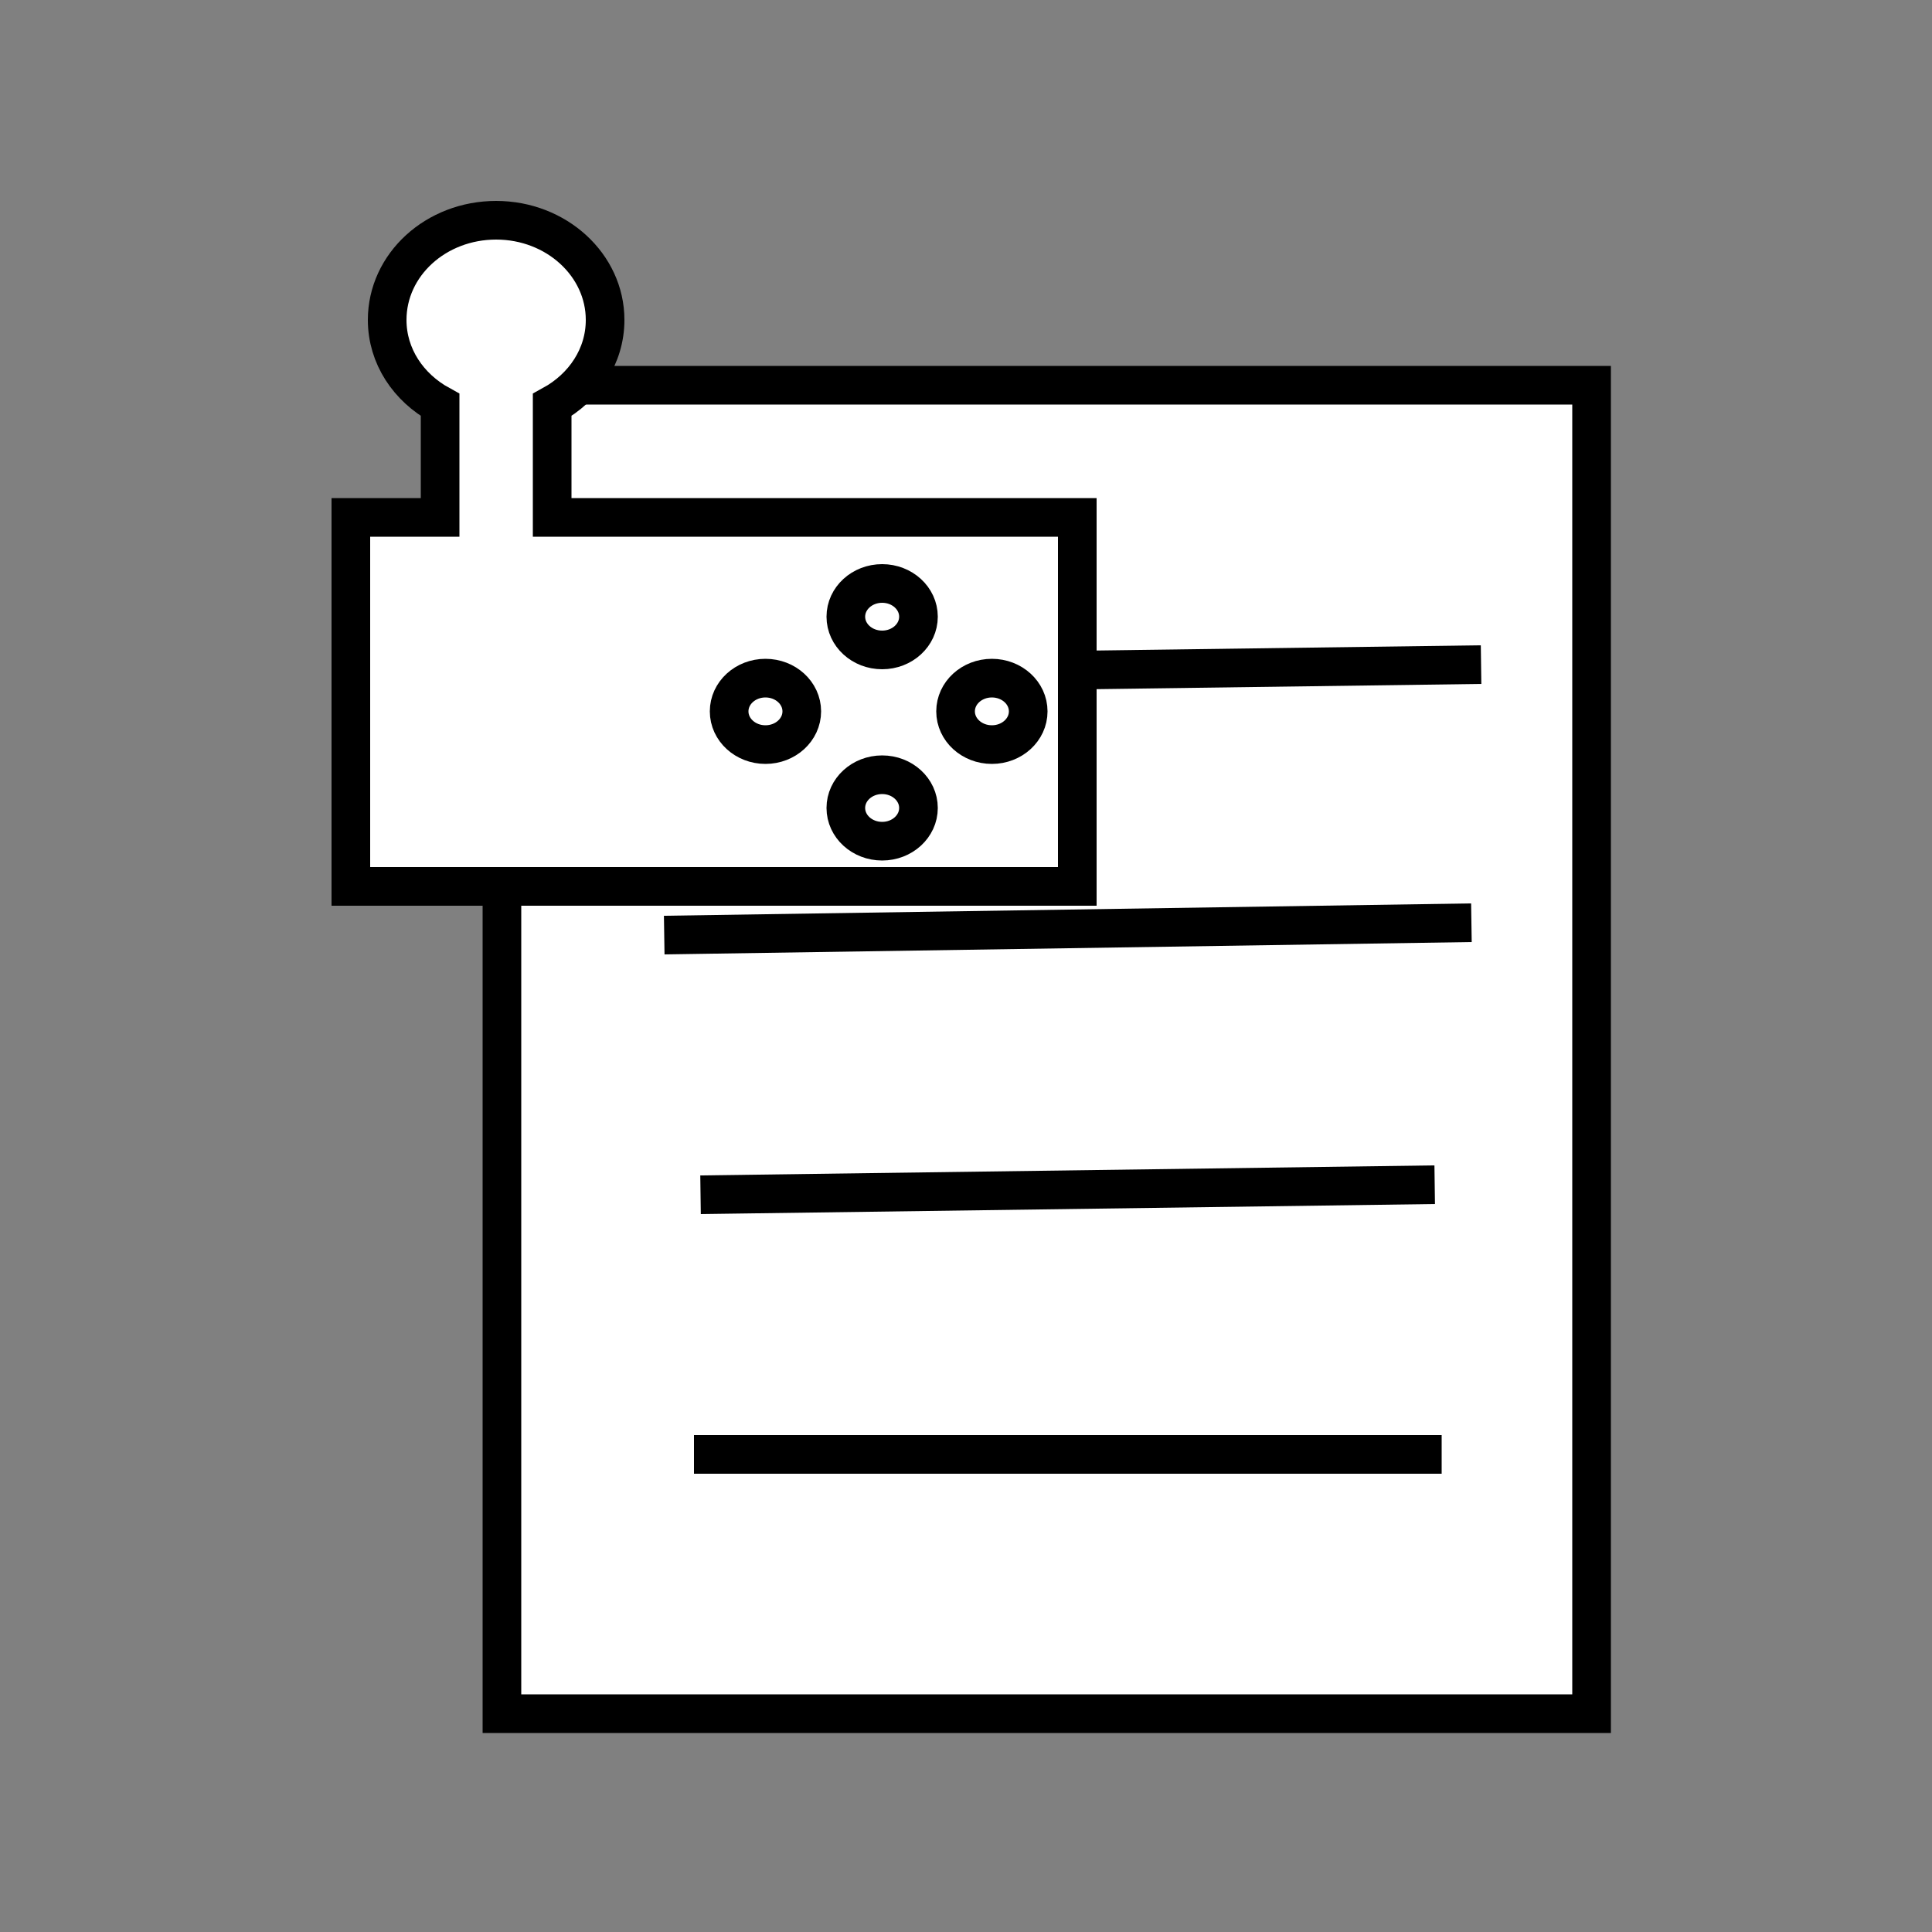 <?xml version="1.0" encoding="utf-8"?>
<!-- Generator: Adobe Illustrator 24.0.0, SVG Export Plug-In . SVG Version: 6.00 Build 0)  -->
<svg version="1.1" id="Layer_1" xmlns="http://www.w3.org/2000/svg" xmlns:xlink="http://www.w3.org/1999/xlink" x="0px" y="0px"
	 viewBox="0 0 50 50" style="enable-background:new 0 0 50 50;" xml:space="preserve">
<rect x="0" y="0" width="50" height="50" fill="#808080" stroke="none"/>
<style type="text/css">
	.st0{display:none;fill:#B3B3B3;}
	.st1{fill:#FFFFFF;stroke:#000000;stroke-miterlimit:10;}
	.st2{fill:none;stroke:#000000;stroke-miterlimit:10;}
</style>
<rect x="5" y="5" class="st0" width="40" height="40"/>
<g>
	<g>
		<rect x="12.99" y="9.97" class="st1" width="28.2" height="34.38"/>
		<line class="st2" x1="16.94" y1="17.49" x2="38.33" y2="17.2"/>
		<line class="st2" x1="17.19" y1="24.2" x2="38.08" y2="23.88"/>
		<line class="st2" x1="18.13" y1="30.92" x2="37.13" y2="30.66"/>
		<line class="st2" x1="17.96" y1="37.64" x2="37.31" y2="37.64"/>
	</g>
	<g>
		<path class="st1" d="M14.29,13.39v-2.91c0.82-0.45,1.37-1.26,1.37-2.2c0-1.42-1.26-2.58-2.82-2.58s-2.82,1.15-2.82,2.58
			c0,0.94,0.55,1.75,1.37,2.2v2.91H9.08v9.55h18.8v-9.55H14.29z"/>
		<ellipse class="st1" cx="19.81" cy="18.41" rx="0.94" ry="0.86"/>
		<ellipse class="st1" cx="22.83" cy="15.96" rx="0.94" ry="0.86"/>
		<ellipse class="st1" cx="22.83" cy="20.91" rx="0.94" ry="0.86"/>
		<ellipse class="st1" cx="25.67" cy="18.41" rx="0.94" ry="0.86"/>
	</g>
</g>
</svg>

